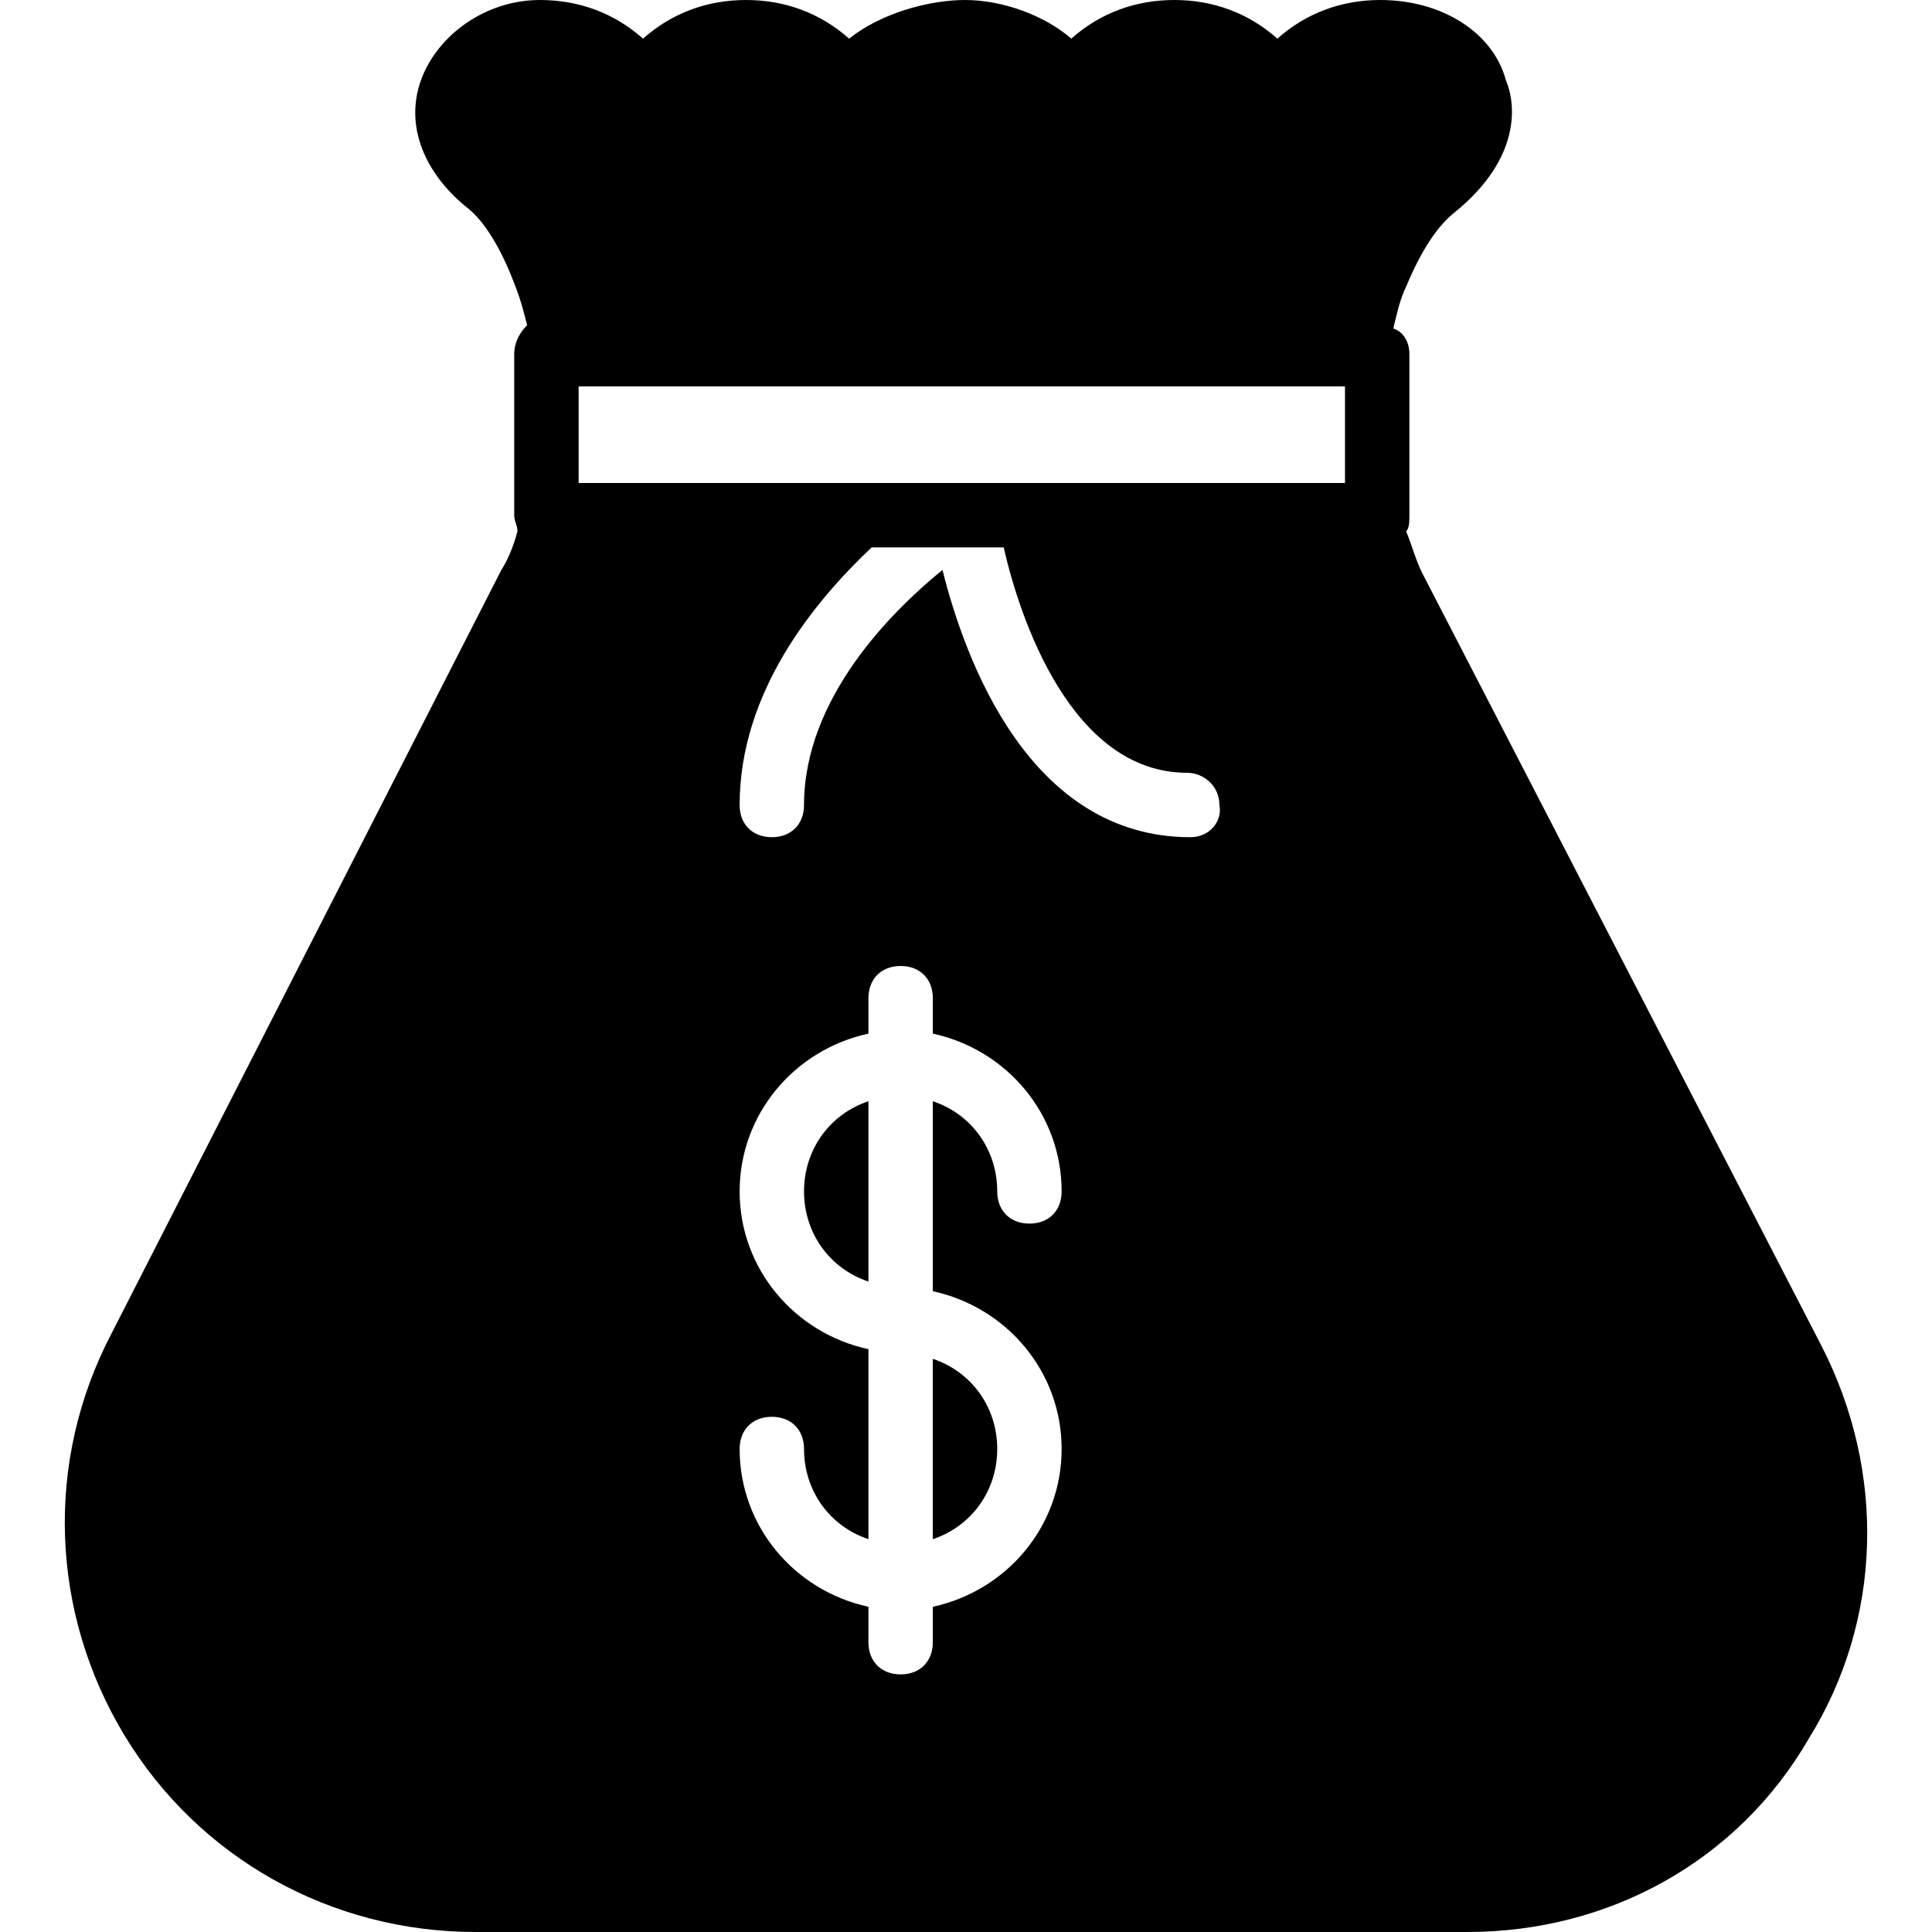 <?xml version="1.0" encoding="iso-8859-1"?>
<!-- Generator: Adobe Illustrator 19.0.0, SVG Export Plug-In . SVG Version: 6.00 Build 0)  -->
<svg xmlns="http://www.w3.org/2000/svg" xmlns:xlink="http://www.w3.org/1999/xlink" version="1.1" id="Layer_1" x="0px" y="0px" viewBox="0 0 512 512" style="enable-background:new 0 0 512 512;" xml:space="preserve">
<g>
	<g>
		<path d="M247.209,360.107v47.787c10.24-3.413,17.067-12.8,17.067-23.893S257.449,363.52,247.209,360.107z"/>
	</g>
</g>
<g>
	<g>
		<path d="M213.076,315.733c0,11.093,6.827,20.48,17.067,23.893V291.84C219.903,295.253,213.076,304.64,213.076,315.733z"/>
	</g>
</g>
<g>
	<g>
		<path d="M482.729,356.693l-105.813-204.8c-1.707-3.413-2.56-6.827-4.267-11.093c0.853-0.853,0.853-2.56,0.853-4.267V93.867    c0-3.413-1.707-5.973-4.267-6.827c0.853-3.413,1.707-7.68,3.413-11.093c4.267-10.24,8.533-16.213,12.8-19.627    c17.92-14.507,16.213-29.013,13.653-34.987C395.689,8.533,382.036,0,365.823,0c-10.24,0-19.627,3.413-27.307,10.24    C330.836,3.413,321.449,0,311.209,0s-19.627,3.413-27.307,10.24C277.076,4.267,265.983,0,255.743,0    c-9.387,0-22.187,3.413-30.72,10.24C217.343,3.413,207.956,0,197.716,0s-19.627,3.413-27.307,10.24    C162.729,3.413,153.343,0,143.103,0c-14.507,0-27.307,9.387-31.573,21.333c-4.267,11.947,0.853,24.747,12.8,34.133    c5.12,4.267,9.387,12.8,11.947,19.627c1.707,4.267,2.56,7.68,3.413,11.093c-1.707,1.707-3.413,4.267-3.413,7.68v42.667    c0,1.707,0.853,2.56,0.853,4.267c-0.853,3.413-2.56,7.68-4.267,10.24L29.609,353.28c-17.92,34.133-16.213,74.24,3.413,106.667    C52.649,492.373,87.636,512,126.036,512h262.827c37.547,0,71.68-18.773,90.453-51.2    C498.943,429.227,499.796,389.973,482.729,356.693z M281.343,384c0,20.48-14.507,37.547-34.133,41.813v9.387    c0,5.12-3.413,8.533-8.533,8.533s-8.533-3.413-8.533-8.533v-9.387c-19.627-4.267-34.133-21.333-34.133-41.813    c0-5.12,3.413-8.533,8.533-8.533s8.533,3.413,8.533,8.533c0,11.093,6.827,20.48,17.067,23.893v-50.347    c-19.627-4.267-34.133-21.333-34.133-41.813c0-20.48,14.507-37.547,34.133-41.813v-9.387c0-5.12,3.413-8.533,8.533-8.533    s8.533,3.413,8.533,8.533v9.387c19.627,4.267,34.133,21.333,34.133,41.813c0,5.12-3.413,8.533-8.533,8.533    s-8.533-3.413-8.533-8.533c0-11.093-6.827-20.48-17.067-23.893v50.347C266.836,346.453,281.343,363.52,281.343,384z     M315.476,221.867c-42.667,0-59.733-46.933-65.707-70.827c-13.653,11.093-36.693,34.133-36.693,62.293    c0,5.12-3.413,8.533-8.533,8.533s-8.533-3.413-8.533-8.533c0-29.867,19.627-53.76,34.987-68.267h34.987    c4.267,18.773,17.92,59.733,48.64,59.733c4.267,0,8.533,3.413,8.533,8.533C324.009,217.6,320.596,221.867,315.476,221.867z     M356.436,128H153.343v-25.6h203.093V128z"/>
	</g>
</g>
<g>
</g>
<g>
</g>
<g>
</g>
<g>
</g>
<g>
</g>
<g>
</g>
<g>
</g>
<g>
</g>
<g>
</g>
<g>
</g>
<g>
</g>
<g>
</g>
<g>
</g>
<g>
</g>
<g>
</g>
</svg>
